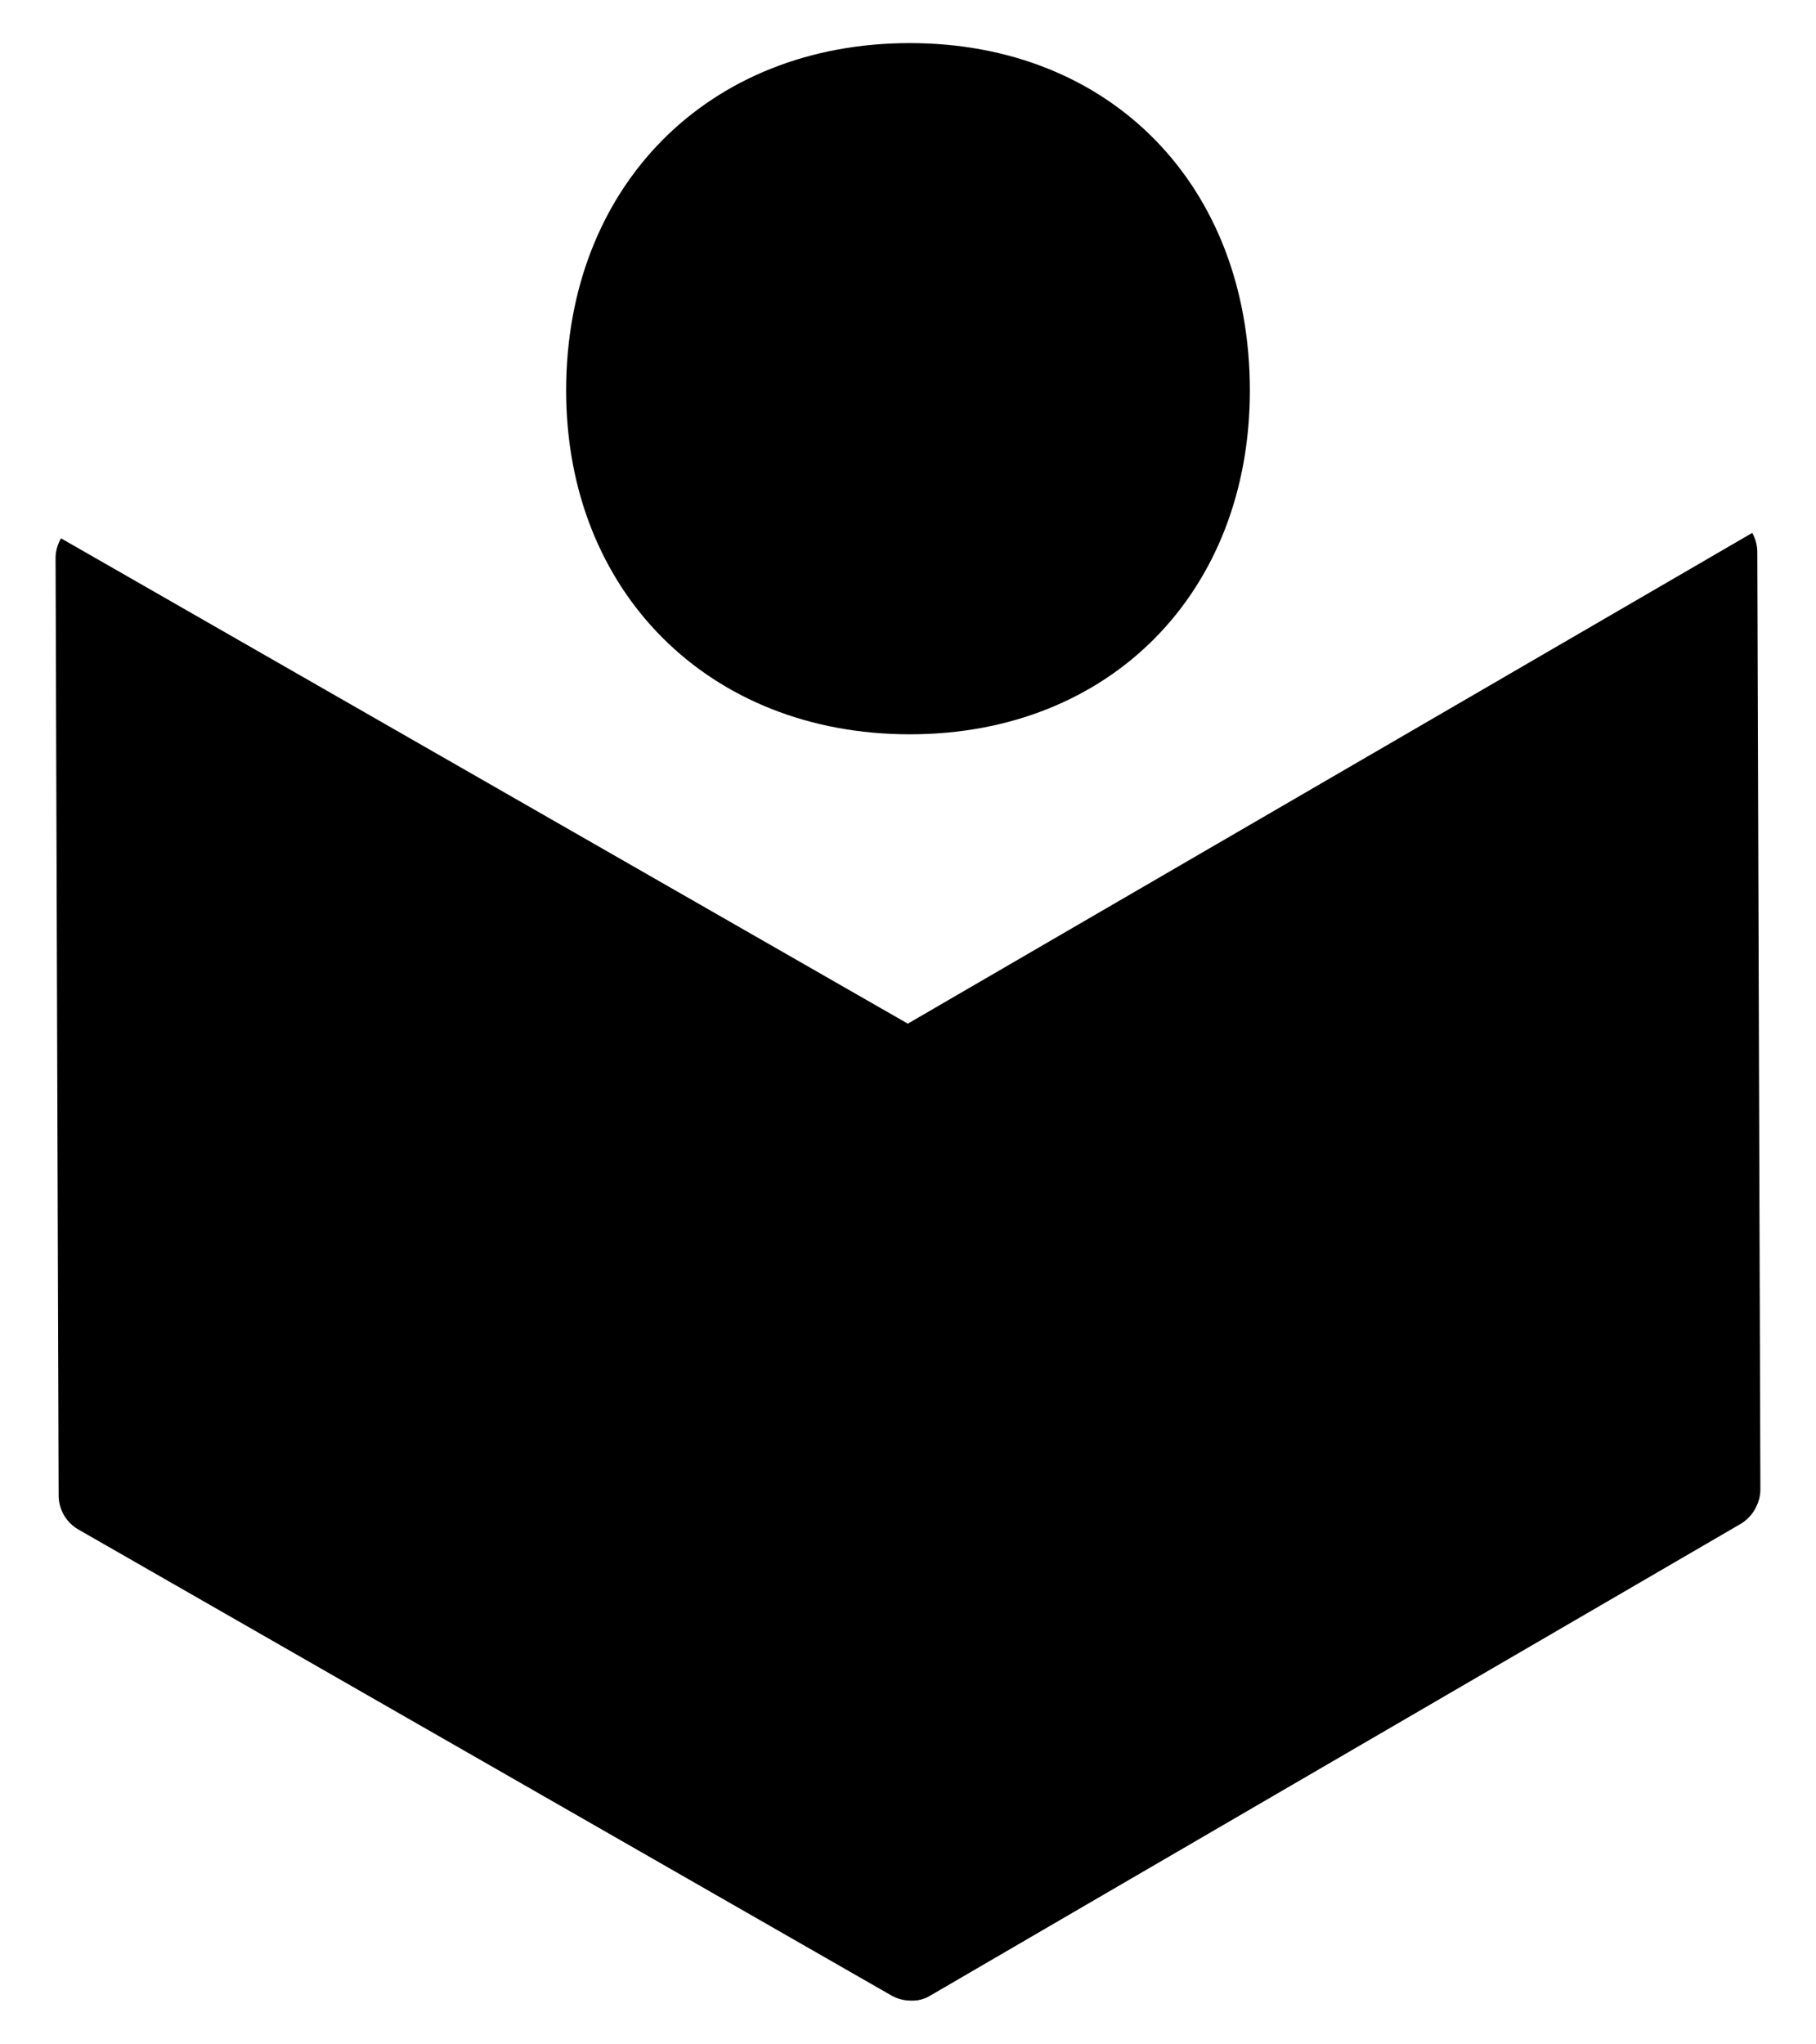 <svg xmlns="http://www.w3.org/2000/svg" viewBox="0 0 272.979 307.106">
    <defs>
        <style>
            .a {
            fill: url(#a);
            }

            .b {
            fill: url(#b);
            }

            .c {
            fill: url(#c);
            }

            .d {
            fill: url(#d);
            }
        </style>
        <linearGradient id="a" x1="4831.592" y1="-2757.983" x2="4831.592" y2="-3051.433"
                        gradientTransform="matrix(0.496, -0.868, 0.868, 0.496, 311.309, 5819.386)"
                        gradientUnits="userSpaceOnUse">
            <stop offset="0" stop-color="#f48320"/>
            <stop offset="0.619" stop-color="#f58b20"/>
            <stop offset="1" stop-color="#f69220"/>
        </linearGradient>
        <linearGradient id="b" x1="4834.71" y1="-2889.716" x2="4961.75" y2="-2889.716"
                        gradientTransform="matrix(0.496, -0.868, 0.868, 0.496, 311.309, 5819.386)"
                        gradientUnits="userSpaceOnUse">
            <stop offset="0" stop-color="#f69220"/>
            <stop offset="0.277" stop-color="#f48131"/>
            <stop offset="0.712" stop-color="#f26d45"/>
            <stop offset="1" stop-color="#f1654d"/>
        </linearGradient>
        <linearGradient id="c" x1="4740.24" y1="-2804.475" x2="4804.257" y2="-2914.193"
                        gradientTransform="matrix(0.496, -0.868, 0.868, 0.496, 311.309, 5819.386)"
                        gradientUnits="userSpaceOnUse">
            <stop offset="0" stop-color="#f48320"/>
            <stop offset="0.067" stop-color="#f48520"/>
            <stop offset="0.467" stop-color="#f68f20"/>
            <stop offset="1" stop-color="#f69220"/>
        </linearGradient>
        <linearGradient id="d" x1="191.49" y1="26.78" x2="100.9" y2="79.082" gradientUnits="userSpaceOnUse">
            <stop offset="0" stop-color="#f1654d"/>
            <stop offset="0.282" stop-color="#f3763c"/>
            <stop offset="0.712" stop-color="#f58b27"/>
            <stop offset="1" stop-color="#f69220"/>
        </linearGradient>
    </defs>
    <g>
        <g>
            <path d="M136.513,153.795l-.027.047L9.179,80.897a5.923,5.923,0,0,0-.826,3.03l.462,140.796a5.933,5.933,0,0,0,2.983,5.128L133.963,299.848a5.932,5.932,0,0,0,5.932-.019l121.702-70.798a5.924,5.924,0,0,0,2.196-2.244l0,0,0-.001 0-0,0-0a5.923,5.923,0,0,0,.825-3.029l-.462-140.796a5.921,5.921,0,0,0-.763-2.879Z"/>
            <animate dur="5.5s" attributeName="fill" values="white; 	#3e1c00; white;" repeatCount="indefinite"/>
        </g>
        <g>
            <path d="M136.429,153.956l.041-.072L263.851,226.687a5.911,5.911,0,0,1-2.12,2.138L139.858,299.852a5.019,5.019,0,0,1-2.623.781Z"/>
            <animate dur="5.5s" attributeName="fill" values="white; #633200; white;" repeatCount="indefinite"/>
        </g>

        <g style="transform-box: fill-box; transform-origin:50% 50%">
            <path d="M136.761,110.346c-30.227,0-51.659-21.438-51.659-51.665,0-30.776,21.432-52.208,51.659-52.204s51.116,21.432,51.116,52.208C187.877,88.908,166.988,110.346,136.761,110.346Z"/>
            <animate dur="5.5s" attributeName="fill" values="white;  #f78b25; white;" repeatCount="indefinite"/>
            <animateTransform attributeName="transform" type="rotate" values="0;360;" dur="3s"
                              repeatCount="indefinite"/>
        </g>
    </g>
</svg>
